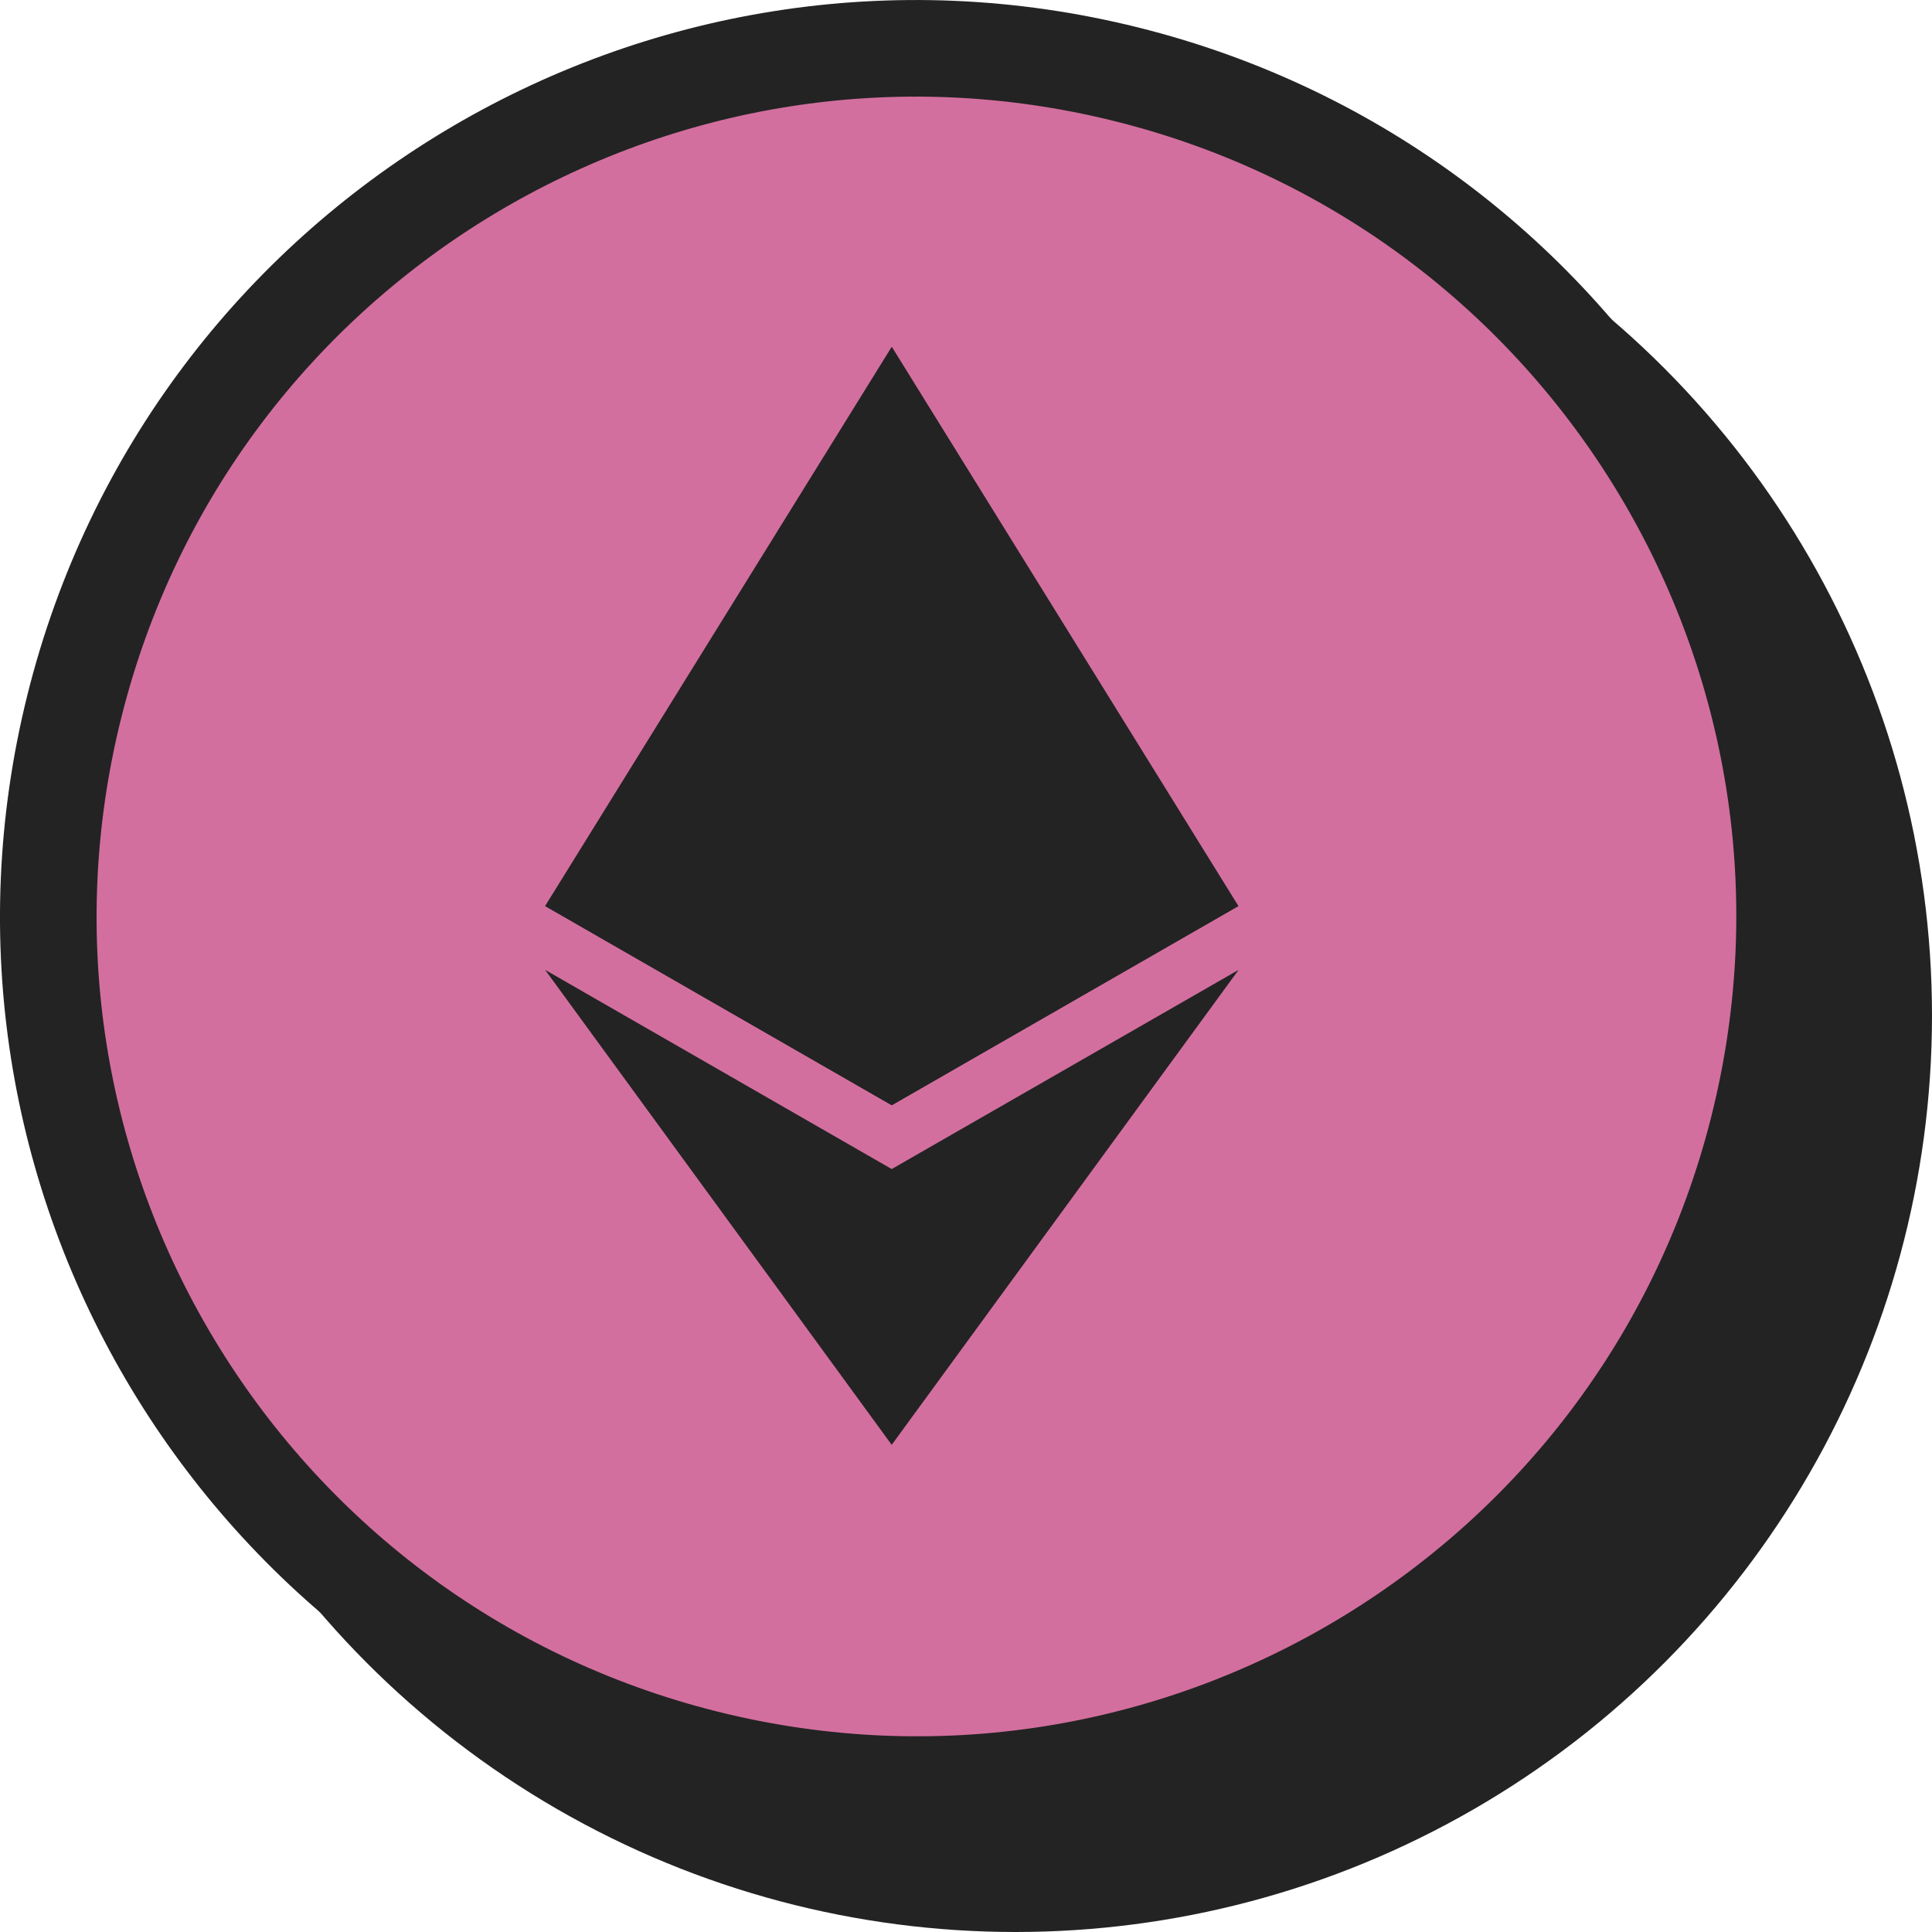 <svg width="20" height="20" viewBox="0 0 20 20" fill="none" xmlns="http://www.w3.org/2000/svg">
<circle cx="10.513" cy="10.513" r="9.487" fill="#232323"/>
<path d="M18.205 11.661L18.194 11.705C16.975 16.494 12.113 19.402 7.312 18.205C2.499 17.005 -0.432 12.128 0.769 7.314L0.769 7.314C1.969 2.499 6.846 -0.431 11.66 0.769L11.66 0.769C16.476 1.969 19.406 6.847 18.205 11.661Z" fill="#D36F9F" stroke="#232323"/>
<path d="M9.232 3.59L9.153 3.849V11.365L9.232 11.441L12.82 9.379L9.232 3.59Z" fill="#232323"/>
<path d="M9.231 3.59L5.643 9.379L9.231 11.441V7.793V3.59Z" fill="#232323"/>
<path d="M9.231 12.102L9.187 12.154V14.832L9.231 14.957L12.822 10.04L9.231 12.102Z" fill="#232323"/>
<path d="M9.231 14.957V12.102L5.643 10.04L9.231 14.957Z" fill="#232323"/>
<path d="M9.231 11.441L12.82 9.379L9.231 7.793V11.441Z" fill="#232323"/>
<path d="M5.643 9.379L9.231 11.441V7.793L5.643 9.379Z" fill="#232323"/>
</svg>
